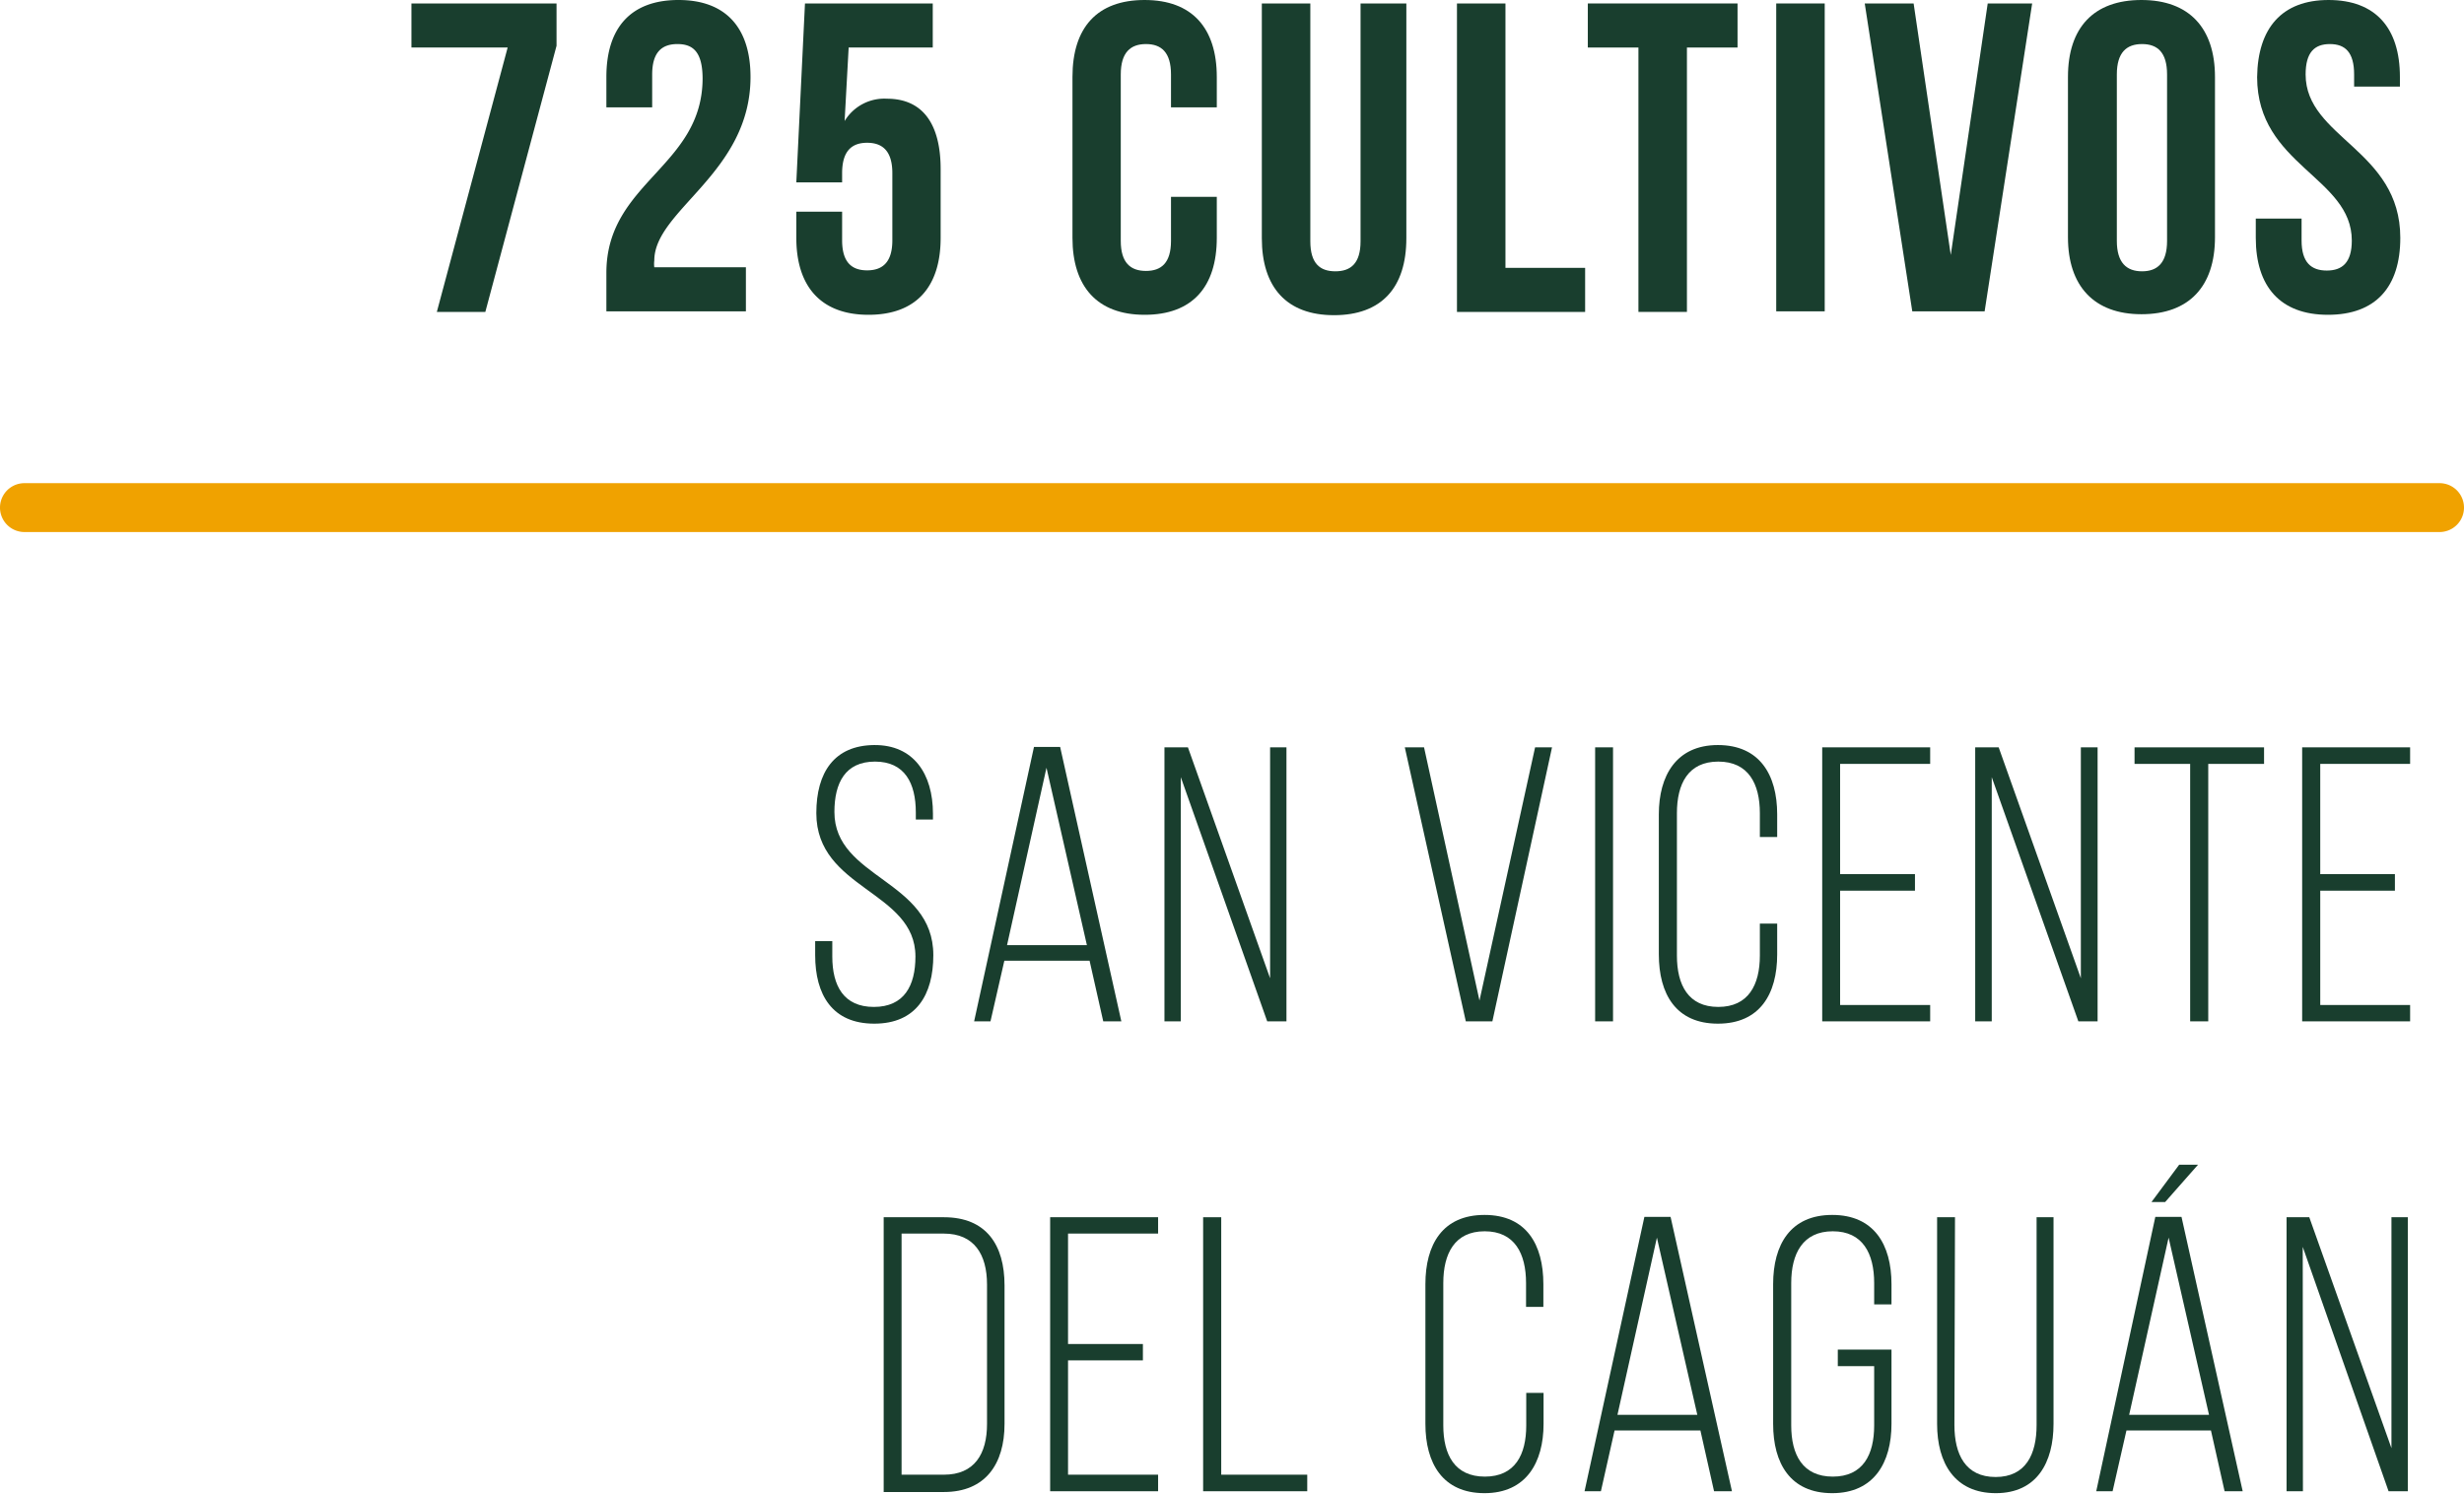 <svg xmlns="http://www.w3.org/2000/svg" viewBox="0 0 128.04 77.62"><defs><style>.cls-1{fill:#f0a200;}.cls-2{fill:#193e2e;}</style></defs><title>1Sanvicente2017</title><g id="Capa_2" data-name="Capa 2"><g id="Capa_1-2" data-name="Capa 1"><path class="cls-1" d="M126.77,27.65H1.27a1.27,1.27,0,0,1,0-2.54h125.5a1.27,1.27,0,0,1,0,2.54Z"/><path class="cls-2" d="M28.92.18v2.2l-3.7,13.83H22.7L26.38,2.47h-5V.18Z"/><path class="cls-2" d="M35.2,2.29c-.81,0-1.31.43-1.31,1.58V5.58H31.51V4c0-2.57,1.28-4,3.75-4S39,1.46,39,4c0,5-5,6.91-5,9.54a1.38,1.38,0,0,0,0,.35h4.76v2.29H31.51v-2c0-4.72,5-5.5,5-10.12C36.5,2.68,36,2.29,35.2,2.29Z"/><path class="cls-2" d="M43.76,11v1.49c0,1.14.5,1.56,1.3,1.56s1.31-.42,1.31-1.56V9c0-1.15-.51-1.58-1.31-1.58s-1.3.43-1.3,1.58v.48H41.38l.45-9.3h6.64V2.47H44.1l-.21,3.82a2.41,2.41,0,0,1,2.2-1.16c1.85,0,2.79,1.3,2.79,3.66v3.57c0,2.56-1.28,4-3.75,4s-3.75-1.47-3.75-4V11Z"/><path class="cls-2" d="M63.23,10.23v2.13c0,2.56-1.28,4-3.75,4s-3.75-1.47-3.75-4V4c0-2.57,1.28-4,3.75-4s3.75,1.46,3.75,4V5.58H60.85V3.87c0-1.15-.5-1.58-1.3-1.58s-1.31.43-1.31,1.58v8.65c0,1.14.51,1.56,1.31,1.56s1.3-.42,1.3-1.56V10.23Z"/><path class="cls-2" d="M68.09.18V12.54c0,1.15.5,1.56,1.3,1.56s1.31-.41,1.31-1.56V.18h2.38v12.2c0,2.57-1.29,4-3.76,4s-3.75-1.46-3.75-4V.18Z"/><path class="cls-2" d="M75.71.18h2.52V13.92h4.14v2.29H75.71Z"/><path class="cls-2" d="M82.51.18h7.78V2.47H87.66V16.21H85.14V2.47H82.51Z"/><path class="cls-2" d="M92.3.18h2.52v16H92.3Z"/><path class="cls-2" d="M101.37,13.25,103.29.18h2.31l-2.47,16H99.37L96.9.18h2.54Z"/><path class="cls-2" d="M107.46,4c0-2.57,1.34-4,3.82-4s3.82,1.46,3.82,4v8.33c0,2.56-1.35,4-3.82,4s-3.82-1.47-3.82-4ZM110,12.52c0,1.14.51,1.58,1.31,1.58s1.3-.44,1.3-1.58V3.87c0-1.15-.5-1.58-1.3-1.58S110,2.72,110,3.87Z"/><path class="cls-2" d="M121,0c2.45,0,3.71,1.46,3.71,4v.5h-2.38V3.87c0-1.15-.46-1.58-1.26-1.58s-1.26.43-1.26,1.58c0,3.29,4.92,3.91,4.92,8.49,0,2.56-1.28,4-3.76,4s-3.75-1.47-3.75-4v-1h2.38v1.14c0,1.14.5,1.56,1.31,1.56s1.3-.42,1.3-1.56c0-3.3-4.92-3.91-4.92-8.49C117.32,1.46,118.58,0,121,0Z"/><path class="cls-2" d="M48.48,42.28v.31h-.89v-.37c0-1.51-.57-2.64-2.12-2.64s-2.11,1.11-2.11,2.62c0,3.46,5.14,3.52,5.14,7.44,0,2.06-.89,3.56-3.07,3.56s-3.07-1.5-3.07-3.56v-.73h.89v.8c0,1.52.59,2.62,2.16,2.62s2.16-1.1,2.16-2.62c0-3.42-5.15-3.48-5.15-7.45,0-2.13.94-3.52,3-3.54S48.48,40.23,48.48,42.28Z"/><path class="cls-2" d="M52.19,49.93l-.72,3.15h-.85l3.11-14.26h1.36l3.18,14.26h-.94l-.71-3.15Zm.14-.81h4.15l-2.1-9.22Z"/><path class="cls-2" d="M61.36,53.08h-.85V38.84h1.22l4.27,12v-12h.85V53.08h-1L61.36,40.39Z"/><path class="cls-2" d="M74,38.84,76.88,52l2.89-13.16h.88l-3.1,14.24H76.17L73,38.84Z"/><path class="cls-2" d="M83.82,38.84V53.08h-.93V38.84Z"/><path class="cls-2" d="M92.35,42.32V43.5h-.9V42.26c0-1.52-.59-2.68-2.16-2.68s-2.15,1.16-2.15,2.68v7.4c0,1.53.59,2.67,2.15,2.67s2.16-1.14,2.16-2.67V48h.9V49.6c0,2.06-.9,3.6-3.08,3.6s-3.07-1.54-3.07-3.6V42.32c0-2,.9-3.6,3.07-3.6S92.35,40.27,92.35,42.32Z"/><path class="cls-2" d="M99.51,45.43v.86H95.62v5.94h4.68v.85H94.69V38.84h5.61v.86H95.62v5.73Z"/><path class="cls-2" d="M103.5,53.08h-.86V38.84h1.22l4.27,12v-12H109V53.08h-1L103.5,40.39Z"/><path class="cls-2" d="M113.81,53.08V39.7h-2.89v-.86h6.73v.86h-2.9V53.08Z"/><path class="cls-2" d="M124.45,45.43v.86h-3.88v5.94h4.67v.85h-5.61V38.84h5.61v.86h-4.67v5.73Z"/><path class="cls-2" d="M49.05,63.26c2.2,0,3.15,1.44,3.15,3.54V74c0,2.09-1,3.54-3.15,3.54H45.92V63.26Zm0,13.38c1.59,0,2.24-1.08,2.24-2.64V66.76c0-1.57-.67-2.65-2.24-2.65H46.85V76.64Z"/><path class="cls-2" d="M59.39,69.85v.85H55.5v5.94h4.68v.86H54.57V63.26h5.61v.85H55.5v5.74Z"/><path class="cls-2" d="M62.52,77.5V63.26h.94V76.64h4.47v.86Z"/><path class="cls-2" d="M80.2,66.74v1.18h-.9V66.68c0-1.53-.59-2.69-2.15-2.69S75,65.15,75,66.68v7.4c0,1.52.59,2.66,2.16,2.66s2.15-1.14,2.15-2.66V72.39h.9V74c0,2-.9,3.6-3.07,3.6s-3.07-1.55-3.07-3.6V66.74c0-2.06.89-3.6,3.07-3.6S80.2,64.68,80.2,66.74Z"/><path class="cls-2" d="M83.9,74.34l-.71,3.16h-.85l3.11-14.26h1.36L90,77.5h-.93l-.71-3.16Zm.15-.81H88.2l-2.1-9.21Z"/><path class="cls-2" d="M98.29,66.74v1.05h-.9V66.68c0-1.53-.59-2.69-2.15-2.69s-2.16,1.16-2.16,2.69v7.4c0,1.52.59,2.66,2.16,2.66s2.15-1.14,2.15-2.66V71H95.5v-.86h2.79V74c0,2-.9,3.6-3.08,3.6s-3.07-1.55-3.07-3.6V66.74c0-2.06.9-3.6,3.07-3.6S98.29,64.68,98.29,66.74Z"/><path class="cls-2" d="M101.56,74.06c0,1.52.57,2.7,2.14,2.7s2.13-1.18,2.13-2.7V63.26h.88V74c0,2-.86,3.6-3,3.6s-3.05-1.57-3.05-3.6V63.26h.93Z"/><path class="cls-2" d="M110.5,74.34l-.72,3.16h-.85L112,63.24h1.36l3.18,14.26h-.94l-.71-3.16Zm.14-.81h4.15l-2.1-9.21Zm3.58-13-1.71,1.94h-.71l1.44-1.94Z"/><path class="cls-2" d="M119.67,77.5h-.85V63.26H120l4.27,12v-12h.85V77.5h-1l-4.46-12.7Z"/></g></g></svg>